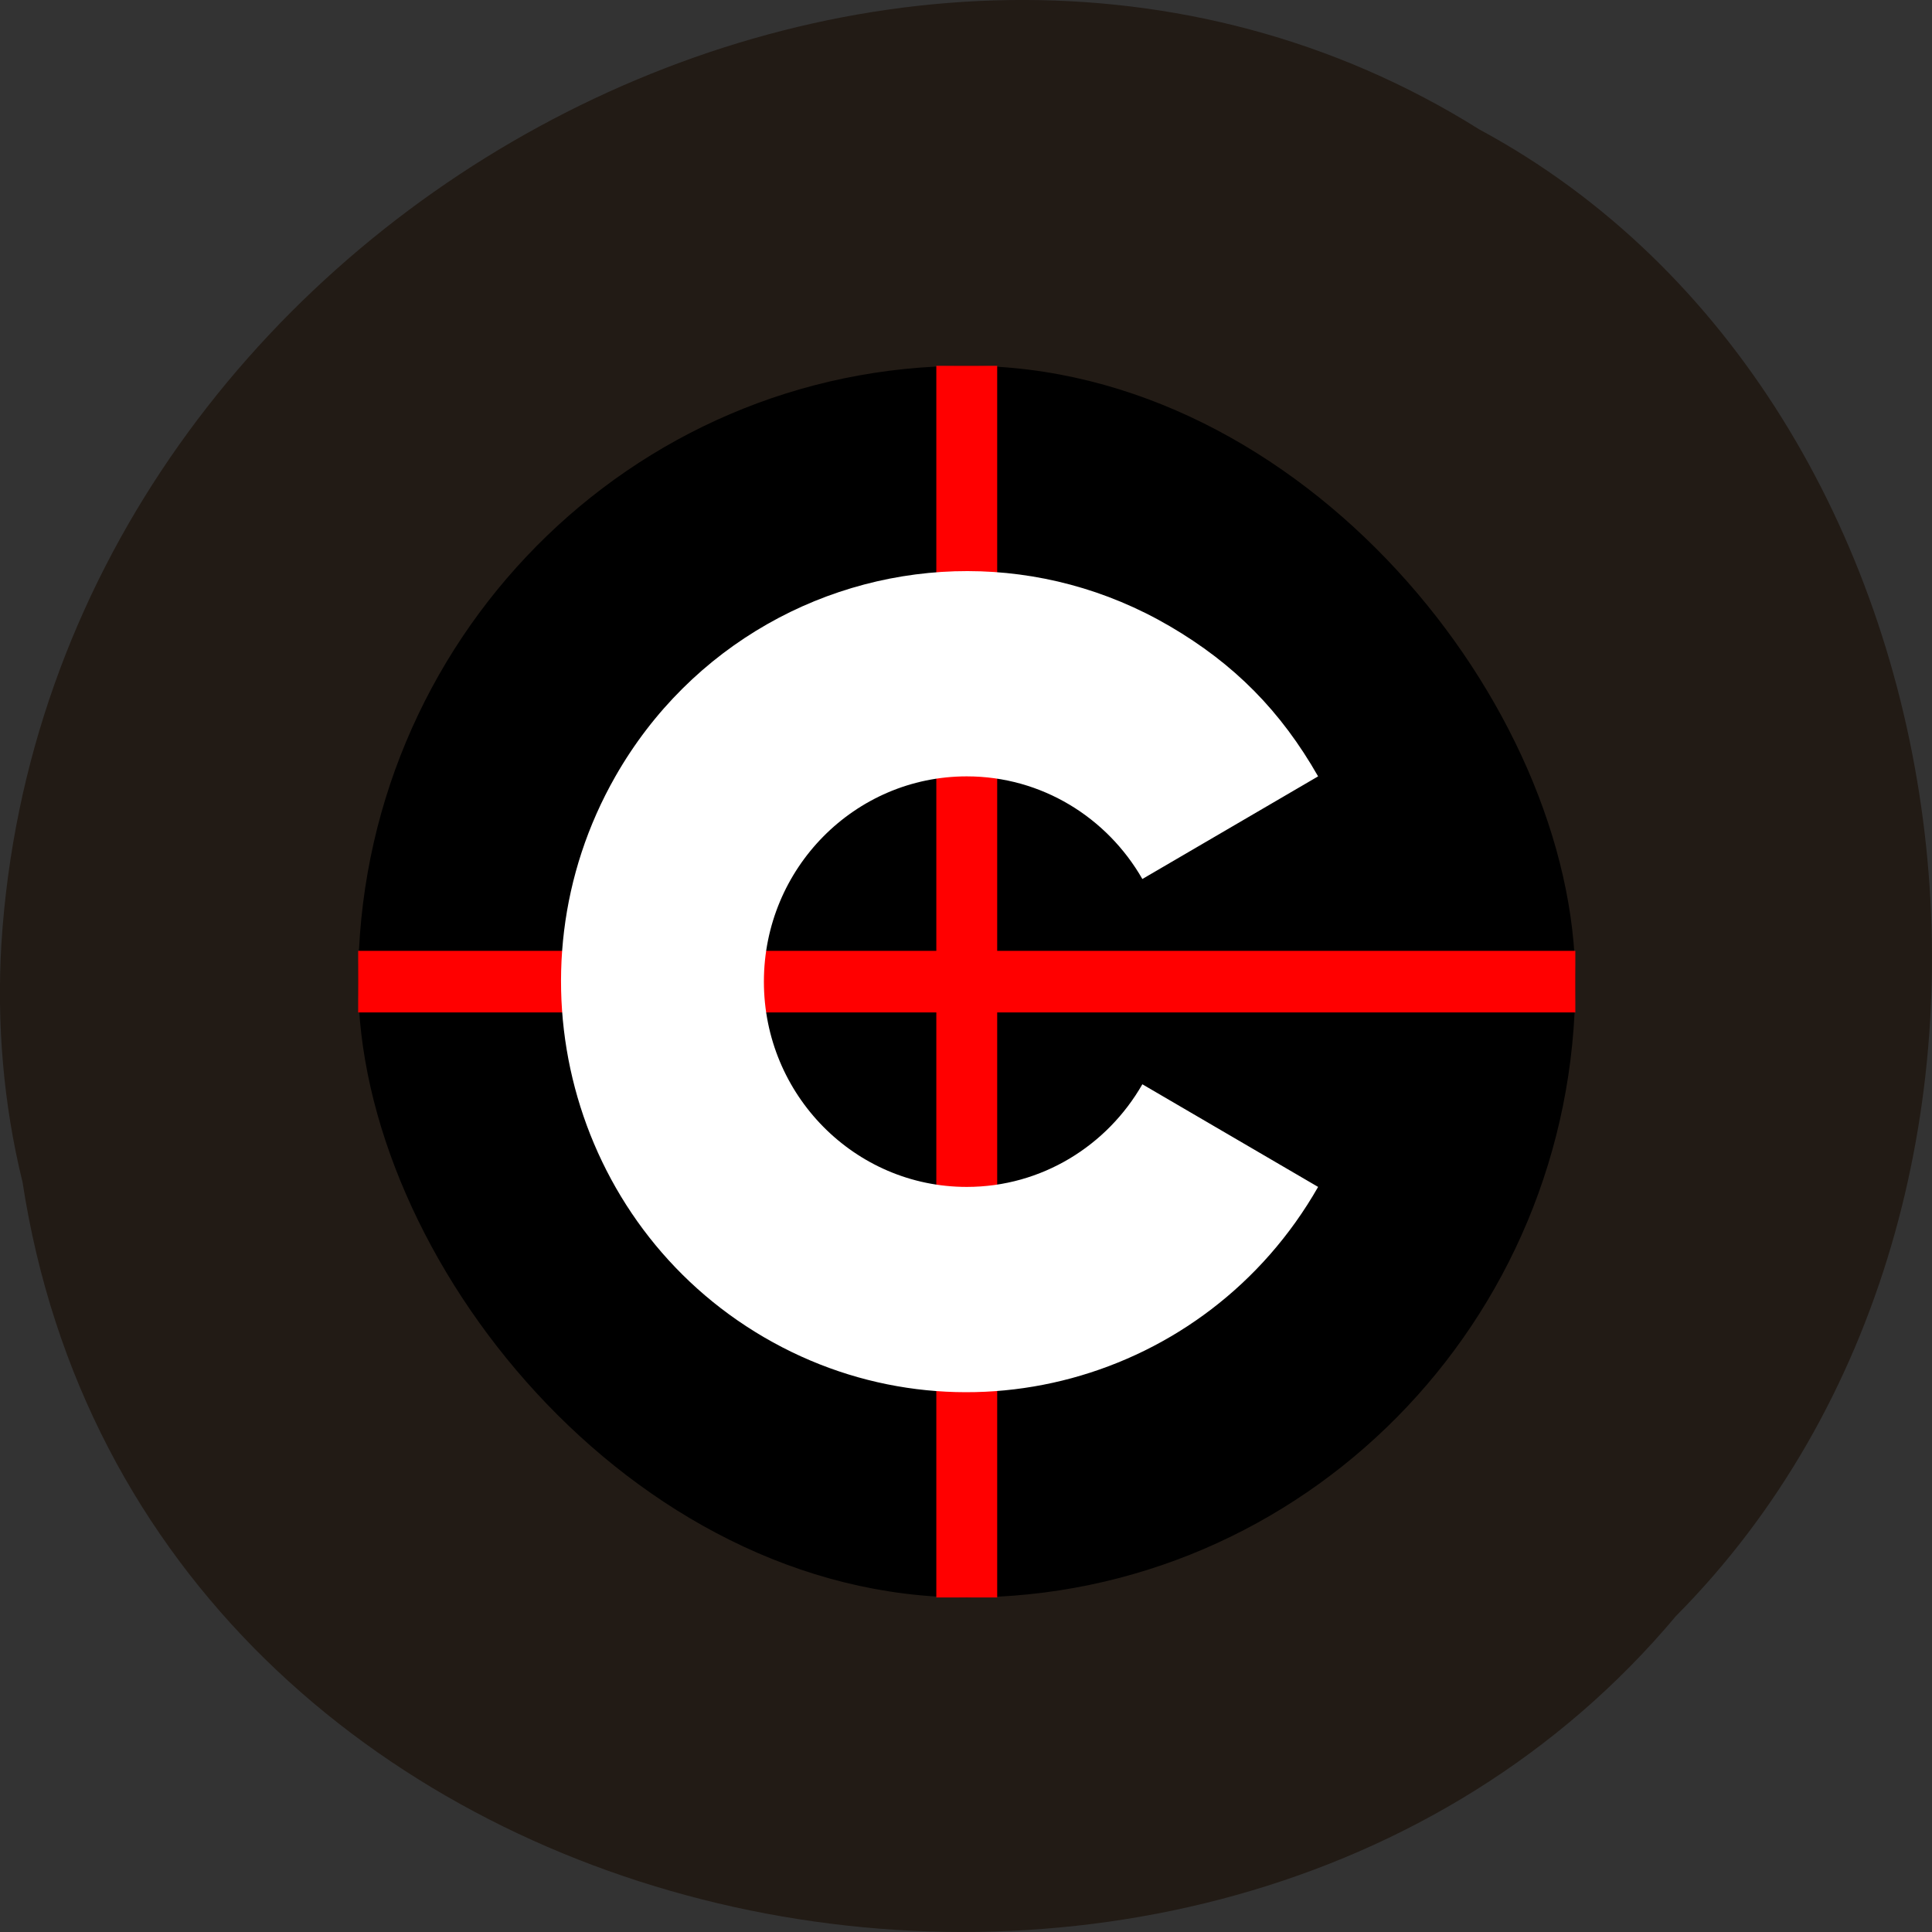 <svg xmlns="http://www.w3.org/2000/svg" viewBox="0 0 256 256"><rect x="0" y="0" width="256" height="256" fill="#333333" stroke="none"/><path d="m 2.967 952.88 c 15.875 104.05 156.87 131.89 219.1 57.62 54.798 -55.17 41.16 -160.78 -26.05 -196.99 -77.21 -48.44 -189.69 11.446 -195.83 107.88 c -0.632 10.565 0.26 21.245 2.771 31.493 z" fill="#221b15" color="#000" transform="translate(0 -796.36)"/><g transform="matrix(0.336 0 0 0.34 47.46 -146.13)"><rect rx="240" y="572.36" height="480" width="480"/><g fill="#f00"><path d="m 0 800.36 h 480 v 24 h -480 z"/><path d="m 228 572.36 h 24 v 480 h -24 z"/></g><path d="m 240.44 652.36 c -55.4 -0.088 -109.33 28.61 -139 80 -44.16 76.49 -17.925 174.4 58.56 218.56 76.49 44.16 174.4 17.925 218.56 -58.56 l -69.31 -40 c -13.841 23.897 -39.665 40 -69.25 40 -44.16 0 -80 -35.84 -80 -80 0 -44.16 35.84 -80 80 -80 29.585 0 55.41 16.1 69.25 40 l 69.31 -40 c -14.72 -25.496 -33.07 -43.842 -58.56 -58.56 -25.1 -14.49 -52.51 -21.394 -79.56 -21.437 z" fill="#fff"/></g></svg>